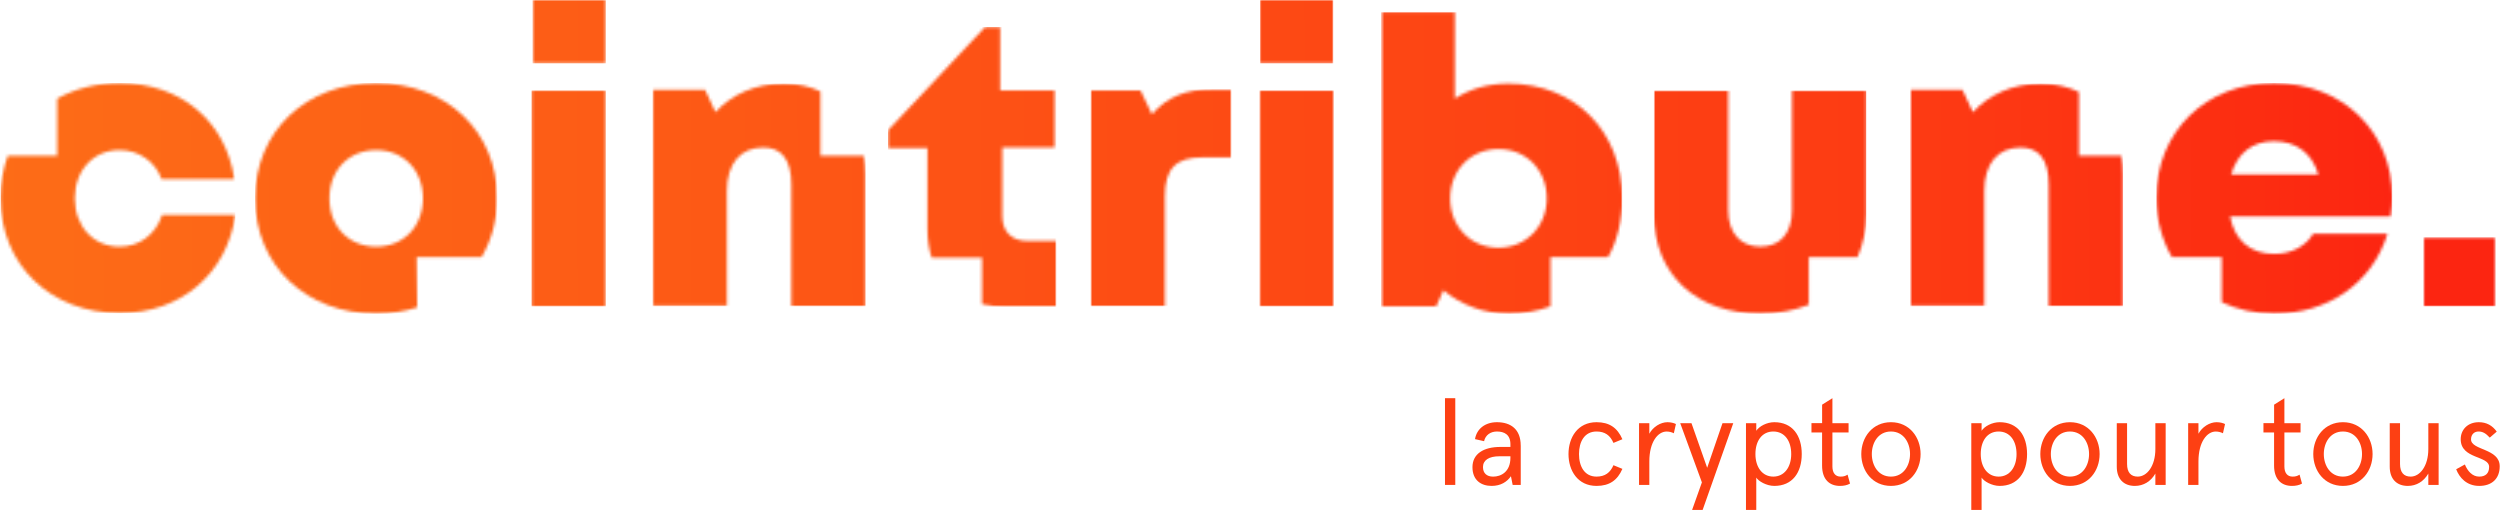 <svg width="857" height="175" viewBox="0 0 857 175" fill="none" xmlns="http://www.w3.org/2000/svg">
<g clip-path="url(#clip0_5265_5895)">
<mask id="mask0_5265_5895" style="mask-type:luminance" maskUnits="userSpaceOnUse" x="182" y="30" width="26" height="76">
<path d="M207.67 30.971H182.2V105.021H207.67V30.971Z" fill="white"/>
</mask>
<g mask="url(#mask0_5265_5895)">
<path d="M182.2 30.971V105.031H207.67V30.971H182.2Z" fill="url(#paint0_linear_5265_5895)"/>
</g>
<mask id="mask1_5265_5895" style="mask-type:luminance" maskUnits="userSpaceOnUse" x="182" y="0" width="26" height="22">
<path d="M207.67 0H182.56V21.72H207.67V0Z" fill="white"/>
</mask>
<g mask="url(#mask1_5265_5895)">
<path d="M182.56 0V21.72H207.67V0H182.56Z" fill="url(#paint1_linear_5265_5895)"/>
</g>
<mask id="mask2_5265_5895" style="mask-type:luminance" maskUnits="userSpaceOnUse" x="373" y="29" width="50" height="77">
<path d="M422.66 29.301H373.33V105.301H422.66V29.301Z" fill="white"/>
</mask>
<g mask="url(#mask2_5265_5895)">
<mask id="mask3_5265_5895" style="mask-type:luminance" maskUnits="userSpaceOnUse" x="373" y="30" width="50" height="76">
<path d="M394.88 39.161L390.96 30.971H373.86V105.031H399.33V67.291C399.33 57.861 403.07 53.941 412.16 53.941H422.13V30.621H415.36C406.64 30.621 400.22 33.111 394.88 39.161Z" fill="white"/>
</mask>
<g mask="url(#mask3_5265_5895)">
<path d="M373.86 30.621V105.031H422.13V30.621H373.86Z" fill="url(#paint2_linear_5265_5895)"/>
</g>
</g>
<mask id="mask4_5265_5895" style="mask-type:luminance" maskUnits="userSpaceOnUse" x="431" y="30" width="27" height="76">
<path d="M457.22 30.971H431.75V105.021H457.22V30.971Z" fill="white"/>
</mask>
<g mask="url(#mask4_5265_5895)">
<path d="M431.75 30.971V105.031H457.22V30.971H431.75Z" fill="url(#paint3_linear_5265_5895)"/>
</g>
<mask id="mask5_5265_5895" style="mask-type:luminance" maskUnits="userSpaceOnUse" x="431" y="0" width="27" height="22">
<path d="M457.04 0H431.93V21.72H457.04V0Z" fill="white"/>
</mask>
<g mask="url(#mask5_5265_5895)">
<path d="M431.93 0V21.72H457.04V0H431.93Z" fill="url(#paint4_linear_5265_5895)"/>
</g>
<mask id="mask6_5265_5895" style="mask-type:luminance" maskUnits="userSpaceOnUse" x="830" y="81" width="26" height="25">
<path d="M855.49 81.35H830.73V105.02H855.49V81.35Z" fill="white"/>
</mask>
<g mask="url(#mask6_5265_5895)">
<path d="M830.73 81.35V105.02H855.49V81.35H830.73Z" fill="#FC2511"/>
</g>
<mask id="mask7_5265_5895" style="mask-type:luminance" maskUnits="userSpaceOnUse" x="0" y="27" width="82" height="81">
<path d="M81.33 27.961H0V107.961H81.33V27.961Z" fill="white"/>
</mask>
<g mask="url(#mask7_5265_5895)">
<mask id="mask8_5265_5895" style="mask-type:luminance" maskUnits="userSpaceOnUse" x="0" y="28" width="81" height="80">
<path d="M55.56 73.701C53.42 80.281 47.9 84.561 40.96 84.561C32.05 84.561 25.64 77.621 25.64 68.001C25.64 58.38 32.05 51.441 40.96 51.441C47.55 51.441 53.25 55.361 55.39 61.41H80.33C77.48 41.651 61.98 28.48 41.14 28.48C32.95 28.48 25.65 30.441 19.59 33.821V53.401H2.66C1.06 57.85 0.17 62.66 0.17 67.82C0.17 90.781 17.27 107.34 41.14 107.34C61.98 107.34 77.83 93.811 80.68 73.691H55.57L55.56 73.701Z" fill="white"/>
</mask>
<g mask="url(#mask8_5265_5895)">
<path d="M0.17 28.48V107.34H80.68V28.48H0.17Z" fill="url(#paint5_linear_5265_5895)"/>
</g>
</g>
<mask id="mask9_5265_5895" style="mask-type:luminance" maskUnits="userSpaceOnUse" x="86" y="27" width="85" height="81">
<path d="M170.67 27.961H86.67V107.961H170.67V27.961Z" fill="white"/>
</mask>
<g mask="url(#mask9_5265_5895)">
<mask id="mask10_5265_5895" style="mask-type:luminance" maskUnits="userSpaceOnUse" x="87" y="28" width="84" height="80">
<path d="M142.84 88.111H165.11C168.5 82.231 170.45 75.471 170.45 68.001C170.45 45.041 153 28.48 128.95 28.48C104.9 28.48 87.45 45.041 87.45 68.001C87.45 90.96 104.9 107.52 128.95 107.52C133.94 107.52 138.57 106.81 143.02 105.38L142.84 88.111ZM112.92 68.001C112.92 58.211 119.69 51.441 128.95 51.441C138.21 51.441 144.98 58.211 144.98 68.001C144.98 77.79 138.21 84.561 128.95 84.561C119.69 84.561 112.92 77.79 112.92 68.001Z" fill="white"/>
</mask>
<g mask="url(#mask10_5265_5895)">
<path d="M87.45 28.48V107.52H170.45V28.48H87.45Z" fill="url(#paint6_linear_5265_5895)"/>
</g>
</g>
<mask id="mask11_5265_5895" style="mask-type:luminance" maskUnits="userSpaceOnUse" x="304" y="7" width="59" height="99">
<path d="M362.67 7.961H304V105.291H362.67V7.961Z" fill="white"/>
</mask>
<g mask="url(#mask11_5265_5895)">
<mask id="mask12_5265_5895" style="mask-type:luminance" maskUnits="userSpaceOnUse" x="304" y="9" width="59" height="97">
<path d="M352.13 82.602C346.79 82.602 343.58 79.402 343.58 74.052V50.562H361.57V30.972H342.87V9.262H337.7L304.39 44.692V50.742H317.93V78.692C317.93 82.252 318.46 85.462 319.35 88.302H336.63V104.322C338.94 104.852 341.61 105.212 344.46 105.212H362.1V82.602H352.13Z" fill="white"/>
</mask>
<g mask="url(#mask12_5265_5895)">
<path d="M304.4 9.262V105.212H362.11V9.262H304.4Z" fill="url(#paint7_linear_5265_5895)"/>
</g>
</g>
<mask id="mask13_5265_5895" style="mask-type:luminance" maskUnits="userSpaceOnUse" x="473" y="3" width="85" height="105">
<path d="M557.33 3.961H473.33V107.961H557.33V3.961Z" fill="white"/>
</mask>
<g mask="url(#mask13_5265_5895)">
<mask id="mask14_5265_5895" style="mask-type:luminance" maskUnits="userSpaceOnUse" x="473" y="4" width="84" height="104">
<path d="M531.32 88.112H551.27C554.48 82.422 556.08 75.472 556.08 68.002C556.08 45.042 539.87 28.662 517.07 28.662C510.12 28.662 503.89 30.442 498.72 33.822V4.092H473.43V105.032H492.31L494.8 99.512C500.86 104.492 508.51 107.522 517.24 107.522C522.41 107.522 527.04 106.632 531.49 105.032V88.122H531.31L531.32 88.112ZM513.68 84.912C504.06 84.912 497.12 77.612 497.12 68.002C497.12 58.392 504.06 51.092 513.68 51.092C523.3 51.092 530.24 58.392 530.24 68.002C530.24 77.612 523.12 84.912 513.68 84.912Z" fill="white"/>
</mask>
<g mask="url(#mask14_5265_5895)">
<path d="M473.43 4.092V107.522H556.08V4.092H473.43Z" fill="url(#paint8_linear_5265_5895)"/>
</g>
</g>
<mask id="mask15_5265_5895" style="mask-type:luminance" maskUnits="userSpaceOnUse" x="566" y="30" width="74" height="78">
<path d="M640 30.631H566.67V107.961H640V30.631Z" fill="white"/>
</mask>
<g mask="url(#mask15_5265_5895)">
<mask id="mask16_5265_5895" style="mask-type:luminance" maskUnits="userSpaceOnUse" x="566" y="30" width="74" height="78">
<path d="M619.84 88.111H636.76C638.72 83.661 639.79 78.681 639.79 73.161V30.971H614.32V72.091C614.32 79.921 610.23 84.551 603.46 84.551C596.69 84.551 592.42 79.921 592.42 72.091V30.971H566.95V73.331C566.95 94.161 581.56 107.511 603.47 107.511C609.53 107.511 615.05 106.441 620.04 104.481V88.101H619.86L619.84 88.111Z" fill="white"/>
</mask>
<g mask="url(#mask16_5265_5895)">
<path d="M566.94 30.971V107.521H639.79V30.971H566.94Z" fill="url(#paint9_linear_5265_5895)"/>
</g>
</g>
<mask id="mask17_5265_5895" style="mask-type:luminance" maskUnits="userSpaceOnUse" x="738" y="27" width="84" height="81">
<path d="M821.34 27.961H738.67V107.961H821.34V27.961Z" fill="white"/>
</mask>
<g mask="url(#mask17_5265_5895)">
<mask id="mask18_5265_5895" style="mask-type:luminance" maskUnits="userSpaceOnUse" x="739" y="28" width="82" height="80">
<path d="M779.43 28.481C756.1 28.481 739.17 45.211 739.17 67.821C739.17 75.291 741.13 82.241 744.51 88.111H761.61V103.601C766.95 106.091 773.01 107.521 779.6 107.521C798.12 107.521 813.26 97.011 818.43 80.101H792.96C790.47 84.381 785.48 87.041 779.61 87.041C771.59 87.041 766.07 82.591 764.47 74.221H819.51C819.86 71.911 820.05 69.771 820.05 67.461C820.05 45.561 803.48 28.471 779.44 28.471L779.43 28.481ZM764.83 59.811C766.97 52.511 772.13 48.411 779.43 48.411C787.09 48.411 792.44 52.331 794.75 59.811H764.83Z" fill="white"/>
</mask>
<g mask="url(#mask18_5265_5895)">
<path d="M739.18 28.48V107.52H820.05V28.48H739.18Z" fill="url(#paint10_linear_5265_5895)"/>
</g>
</g>
<mask id="mask19_5265_5895" style="mask-type:luminance" maskUnits="userSpaceOnUse" x="222" y="27" width="76" height="79">
<path d="M297.34 27.961H222.67V105.291H297.34V27.961Z" fill="white"/>
</mask>
<g mask="url(#mask19_5265_5895)">
<mask id="mask20_5265_5895" style="mask-type:luminance" maskUnits="userSpaceOnUse" x="223" y="28" width="74" height="78">
<path d="M281.24 53.4V31.33C277.5 29.55 273.22 28.66 268.59 28.66C258.97 28.66 250.78 32.39 245.26 38.45L241.7 30.8H223.71V104.85H249.18V65.51C249.18 56.07 253.81 50.56 261.65 50.56C268.06 50.56 271.27 54.83 271.27 63.37V105.03H296.74V59.81C296.74 57.5 296.56 55.54 296.2 53.4H281.24Z" fill="white"/>
</mask>
<g mask="url(#mask20_5265_5895)">
<path d="M223.71 28.66V105.03H296.74V28.66H223.71Z" fill="url(#paint11_linear_5265_5895)"/>
</g>
</g>
<mask id="mask21_5265_5895" style="mask-type:luminance" maskUnits="userSpaceOnUse" x="654" y="27" width="74" height="79">
<path d="M728 27.961H654.67V105.291H728V27.961Z" fill="white"/>
</mask>
<g mask="url(#mask21_5265_5895)">
<mask id="mask22_5265_5895" style="mask-type:luminance" maskUnits="userSpaceOnUse" x="654" y="28" width="74" height="78">
<path d="M712.64 53.402V31.512C708.9 29.732 704.45 28.672 699.63 28.672C690.02 28.672 681.82 32.402 676.3 38.462L672.74 30.812H654.75V104.852H680.22V65.512C680.22 56.072 684.85 50.562 692.69 50.562C699.1 50.562 702.3 54.832 702.3 63.372V105.032H727.77V59.812C727.77 57.502 727.59 55.542 727.23 53.402H712.63H712.64Z" fill="white"/>
</mask>
<g mask="url(#mask22_5265_5895)">
<path d="M654.75 28.662V105.032H727.78V28.662H654.75Z" fill="url(#paint12_linear_5265_5895)"/>
</g>
</g>
<path d="M495.34 136.5V166.23H498.87V136.5H495.34Z" fill="#FD4013"/>
<path d="M508.36 160.15C508.36 157.75 510.38 156.41 513.99 156.41H517.77V156.92C517.77 161.71 514.58 163.39 511.85 163.39C509.63 163.39 508.37 162.17 508.37 160.16L508.36 160.15ZM521.3 152.71C521.3 147.08 517.81 144.73 513.15 144.73C509.16 144.73 506.22 146.96 505.63 150.53L508.74 151.24C509.2 149.14 510.96 147.92 513.15 147.92C515.71 147.92 517.77 149.01 517.77 152.29V153.21H514.33C508.53 153.21 504.76 155.61 504.76 160.14C504.76 164.67 507.78 166.57 511.31 166.57C514.46 166.57 516.6 165.18 517.95 163.25L518.54 166.23H521.31V152.7L521.3 152.71Z" fill="#FD4013"/>
<path d="M553.09 159.47C552 162.03 550.19 163.38 547.29 163.38C543.18 163.38 541.28 159.89 541.28 155.65C541.28 151.41 543.17 147.92 547.29 147.92C550.19 147.92 551.99 149.26 553.09 151.83L556.16 150.57C554.44 146.62 551.67 144.73 547.3 144.73C540.83 144.73 537.68 149.98 537.68 155.65C537.68 161.32 540.83 166.57 547.3 166.57C551.67 166.57 554.44 164.68 556.16 160.73L553.09 159.47Z" fill="#FD4013"/>
<path d="M574.51 145.36C573.88 145.03 572.79 144.73 571.61 144.73C569.26 144.73 566.65 146.33 565.39 148.68V145.07H561.86V166.24H565.39V158.22C565.39 151.33 568.42 147.93 571.31 147.93C572.2 147.93 573.03 148.14 573.79 148.52L574.5 145.37L574.51 145.36Z" fill="#FD4013"/>
<path d="M590.47 145.07L585.22 160.36L579.84 145.07H575.98L583.41 165.36L580.05 174.81H583.66L594.16 145.08H590.46L590.47 145.07Z" fill="#FD4013"/>
<path d="M617.64 155.65C617.64 149.31 614.45 144.73 608.23 144.73C605.67 144.73 603.06 146.12 602.05 147.67V145.07H598.52V174.8H602.05V163.71C602.76 164.93 605.54 166.57 608.23 166.57C614.44 166.57 617.64 161.99 617.64 155.65ZM614.03 155.65C614.03 160.19 611.63 163.38 607.89 163.38C604.15 163.38 601.76 160.19 601.76 155.65C601.76 151.11 604.03 147.92 607.89 147.92C611.75 147.92 614.03 151.11 614.03 155.65Z" fill="#FD4013"/>
<path d="M620.96 148.26H624.61V159.6C624.61 164.39 627.17 166.57 630.75 166.57C631.96 166.57 633.18 166.36 634.19 165.77L633.35 162.71C632.59 163.21 631.88 163.38 630.96 163.38C629.19 163.38 628.15 162.16 628.15 159.89V148.26H633.69V145.07H628.15V136.5L624.62 138.72V145.06H620.97V148.25L620.96 148.26Z" fill="#FD4013"/>
<path d="M638.05 155.65C638.05 161.41 641.87 166.57 648.22 166.57C654.57 166.57 658.38 161.4 658.38 155.65C658.38 149.9 654.56 144.73 648.22 144.73C641.88 144.73 638.05 149.9 638.05 155.65ZM641.66 155.65C641.66 151.74 643.88 147.92 648.21 147.92C652.54 147.92 654.76 151.74 654.76 155.65C654.76 159.56 652.54 163.38 648.21 163.38C643.88 163.38 641.66 159.56 641.66 155.65Z" fill="#FD4013"/>
<path d="M694.88 155.65C694.88 149.31 691.69 144.73 685.47 144.73C682.91 144.73 680.3 146.12 679.29 147.67V145.07H675.76V174.8H679.29V163.71C680 164.93 682.78 166.57 685.47 166.57C691.68 166.57 694.88 161.99 694.88 155.65ZM691.27 155.65C691.27 160.19 688.87 163.38 685.13 163.38C681.39 163.38 679 160.19 679 155.65C679 151.11 681.27 147.92 685.13 147.92C688.99 147.92 691.27 151.11 691.27 155.65Z" fill="#FD4013"/>
<path d="M699.42 155.65C699.42 161.41 703.24 166.57 709.59 166.57C715.94 166.57 719.75 161.4 719.75 155.65C719.75 149.9 715.93 144.73 709.59 144.73C703.25 144.73 699.42 149.9 699.42 155.65ZM703.03 155.65C703.03 151.74 705.25 147.92 709.58 147.92C713.91 147.92 716.13 151.74 716.13 155.65C716.13 159.56 713.91 163.38 709.58 163.38C705.25 163.38 703.03 159.56 703.03 155.65Z" fill="#FD4013"/>
<path d="M725.63 159.97C725.63 164.17 727.98 166.57 731.84 166.57C734.78 166.57 737.3 165.05 738.86 162.33V166.24H742.39V145.07H738.86V153.93C738.86 159.81 735.96 163.38 732.81 163.38C730.46 163.38 729.16 161.95 729.16 159.05V145.07H725.63V159.98V159.97Z" fill="#FD4013"/>
<path d="M762.75 145.36C762.12 145.03 761.03 144.73 759.85 144.73C757.5 144.73 754.89 146.33 753.63 148.68V145.07H750.1V166.24H753.63V158.22C753.63 151.33 756.66 147.93 759.55 147.93C760.44 147.93 761.27 148.14 762.03 148.52L762.74 145.37L762.75 145.36Z" fill="#FD4013"/>
<path d="M775.9 148.26H779.55V159.6C779.55 164.39 782.11 166.57 785.69 166.57C786.9 166.57 788.12 166.36 789.13 165.77L788.29 162.71C787.53 163.21 786.82 163.38 785.9 163.38C784.13 163.38 783.09 162.16 783.09 159.89V148.26H788.63V145.07H783.09V136.5L779.56 138.72V145.06H775.91V148.25L775.9 148.26Z" fill="#FD4013"/>
<path d="M792.99 155.65C792.99 161.41 796.81 166.57 803.16 166.57C809.51 166.57 813.32 161.4 813.32 155.65C813.32 149.9 809.5 144.73 803.16 144.73C796.82 144.73 792.99 149.9 792.99 155.65ZM796.6 155.65C796.6 151.74 798.82 147.92 803.15 147.92C807.48 147.92 809.7 151.74 809.7 155.65C809.7 159.56 807.48 163.38 803.15 163.38C798.82 163.38 796.6 159.56 796.6 155.65Z" fill="#FD4013"/>
<path d="M819.2 159.97C819.2 164.17 821.55 166.57 825.41 166.57C828.35 166.57 830.87 165.05 832.43 162.33V166.24H835.96V145.07H832.43V153.93C832.43 159.81 829.53 163.38 826.38 163.38C824.03 163.38 822.73 161.95 822.73 159.05V145.07H819.2V159.98V159.97Z" fill="#FD4013"/>
<path d="M849.74 144.73C845.92 144.73 843.53 147.29 843.53 150.57C843.53 157.46 853.27 156.12 853.27 160.06C853.27 162.28 852.01 163.38 849.87 163.38C847.52 163.38 845.88 161.49 844.96 159.22L841.98 160.86C843.07 163.71 845.55 166.57 849.88 166.57C854.21 166.57 856.9 164.09 856.9 159.85C856.9 153.64 847.07 154.43 847.07 150.61C847.07 148.89 848.21 147.92 849.63 147.92C851.05 147.92 852.11 148.51 853.49 150.02L855.88 147.96C854.41 145.86 852.35 144.73 849.75 144.73H849.74Z" fill="#FD4013"/>
</g>
<defs>
<linearGradient id="paint0_linear_5265_5895" x1="181.818" y1="68.084" x2="207.521" y2="67.995" gradientUnits="userSpaceOnUse">
<stop stop-color="#FD5D16"/>
<stop offset="0.25" stop-color="#FD5D16"/>
<stop offset="0.5" stop-color="#FD5D16"/>
<stop offset="0.75" stop-color="#FD5C16"/>
<stop offset="0.99" stop-color="#FD5C16"/>
<stop offset="1" stop-color="#FD5C16"/>
</linearGradient>
<linearGradient id="paint1_linear_5265_5895" x1="182.262" y1="10.945" x2="207.432" y2="10.874" gradientUnits="userSpaceOnUse">
<stop stop-color="#FD5D16"/>
<stop offset="0.25" stop-color="#FD5D16"/>
<stop offset="0.5" stop-color="#FD5D16"/>
<stop offset="0.75" stop-color="#FD5C16"/>
<stop offset="1" stop-color="#FD5C16"/>
</linearGradient>
<linearGradient id="paint2_linear_5265_5895" x1="373.345" y1="67.942" x2="421.832" y2="67.782" gradientUnits="userSpaceOnUse">
<stop stop-color="#FD4E14"/>
<stop offset="0.25" stop-color="#FD4D14"/>
<stop offset="0.5" stop-color="#FD4D14"/>
<stop offset="0.75" stop-color="#FD4C14"/>
<stop offset="1" stop-color="#FD4B14"/>
</linearGradient>
<linearGradient id="paint3_linear_5265_5895" x1="431.213" y1="68.084" x2="456.899" y2="67.995" gradientUnits="userSpaceOnUse">
<stop stop-color="#FD4A14"/>
<stop offset="0.25" stop-color="#FD4914"/>
<stop offset="0.5" stop-color="#FD4914"/>
<stop offset="0.75" stop-color="#FD4814"/>
<stop offset="0.99" stop-color="#FD4814"/>
<stop offset="1" stop-color="#FD4814"/>
</linearGradient>
<linearGradient id="paint4_linear_5265_5895" x1="431.463" y1="10.945" x2="456.632" y2="10.874" gradientUnits="userSpaceOnUse">
<stop stop-color="#FD4914"/>
<stop offset="0.25" stop-color="#FD4914"/>
<stop offset="0.5" stop-color="#FD4914"/>
<stop offset="0.75" stop-color="#FD4814"/>
<stop offset="1" stop-color="#FD4814"/>
</linearGradient>
<linearGradient id="paint5_linear_5265_5895" x1="-0.099" y1="68.084" x2="80.606" y2="67.817" gradientUnits="userSpaceOnUse">
<stop stop-color="#FD6C17"/>
<stop offset="0.12" stop-color="#FD6B17"/>
<stop offset="0.25" stop-color="#FD6B17"/>
<stop offset="0.38" stop-color="#FD6A17"/>
<stop offset="0.5" stop-color="#FD6917"/>
<stop offset="0.62" stop-color="#FD6917"/>
<stop offset="0.75" stop-color="#FD6817"/>
<stop offset="0.88" stop-color="#FD6717"/>
<stop offset="1" stop-color="#FD6616"/>
</linearGradient>
<linearGradient id="paint6_linear_5265_5895" x1="87.121" y1="68.173" x2="170.318" y2="67.906" gradientUnits="userSpaceOnUse">
<stop stop-color="#FD6516"/>
<stop offset="0.12" stop-color="#FD6416"/>
<stop offset="0.25" stop-color="#FD6416"/>
<stop offset="0.38" stop-color="#FD6316"/>
<stop offset="0.5" stop-color="#FD6216"/>
<stop offset="0.62" stop-color="#FD6116"/>
<stop offset="0.75" stop-color="#FD6116"/>
<stop offset="0.88" stop-color="#FD6016"/>
<stop offset="1" stop-color="#FD5F16"/>
</linearGradient>
<linearGradient id="paint7_linear_5265_5895" x1="303.908" y1="57.37" x2="361.882" y2="57.174" gradientUnits="userSpaceOnUse">
<stop stop-color="#FD5415"/>
<stop offset="0.12" stop-color="#FD5315"/>
<stop offset="0.25" stop-color="#FD5315"/>
<stop offset="0.38" stop-color="#FD5215"/>
<stop offset="0.5" stop-color="#FD5215"/>
<stop offset="0.62" stop-color="#FD5115"/>
<stop offset="0.75" stop-color="#FD5115"/>
<stop offset="0.88" stop-color="#FD5015"/>
<stop offset="0.99" stop-color="#FD5014"/>
<stop offset="1" stop-color="#FD4F14"/>
</linearGradient>
<linearGradient id="paint8_linear_5265_5895" x1="472.812" y1="55.981" x2="555.742" y2="55.714" gradientUnits="userSpaceOnUse">
<stop stop-color="#FD4614"/>
<stop offset="0.12" stop-color="#FD4614"/>
<stop offset="0.25" stop-color="#FD4514"/>
<stop offset="0.38" stop-color="#FD4414"/>
<stop offset="0.5" stop-color="#FD4413"/>
<stop offset="0.62" stop-color="#FD4313"/>
<stop offset="0.75" stop-color="#FD4213"/>
<stop offset="0.88" stop-color="#FD4113"/>
<stop offset="1" stop-color="#FD4013"/>
</linearGradient>
<linearGradient id="paint9_linear_5265_5895" x1="566.298" y1="69.401" x2="639.349" y2="69.17" gradientUnits="userSpaceOnUse">
<stop stop-color="#FD3F13"/>
<stop offset="0.25" stop-color="#FD3E13"/>
<stop offset="0.5" stop-color="#FD3E13"/>
<stop offset="0.75" stop-color="#FD3D13"/>
<stop offset="1" stop-color="#FD3C13"/>
</linearGradient>
<linearGradient id="paint10_linear_5265_5895" x1="738.423" y1="68.173" x2="819.502" y2="67.906" gradientUnits="userSpaceOnUse">
<stop stop-color="#FC3012"/>
<stop offset="0.06" stop-color="#FC3012"/>
<stop offset="0.12" stop-color="#FC3012"/>
<stop offset="0.19" stop-color="#FC2F11"/>
<stop offset="0.25" stop-color="#FC2F11"/>
<stop offset="0.31" stop-color="#FC2E11"/>
<stop offset="0.38" stop-color="#FC2D11"/>
<stop offset="0.44" stop-color="#FC2D11"/>
<stop offset="0.5" stop-color="#FC2C11"/>
<stop offset="0.56" stop-color="#FC2B11"/>
<stop offset="0.62" stop-color="#FC2A11"/>
<stop offset="0.69" stop-color="#FC2911"/>
<stop offset="0.75" stop-color="#FC2911"/>
<stop offset="0.81" stop-color="#FC2811"/>
<stop offset="0.88" stop-color="#FC2711"/>
<stop offset="0.94" stop-color="#FC2611"/>
<stop offset="1" stop-color="#FC2511"/>
</linearGradient>
<linearGradient id="paint11_linear_5265_5895" x1="223.291" y1="66.998" x2="296.521" y2="66.766" gradientUnits="userSpaceOnUse">
<stop stop-color="#FD5A15"/>
<stop offset="0.12" stop-color="#FD5A15"/>
<stop offset="0.25" stop-color="#FD5915"/>
<stop offset="0.38" stop-color="#FD5915"/>
<stop offset="0.5" stop-color="#FD5815"/>
<stop offset="0.62" stop-color="#FD5715"/>
<stop offset="0.75" stop-color="#FD5615"/>
<stop offset="0.88" stop-color="#FD5615"/>
<stop offset="1" stop-color="#FD5515"/>
</linearGradient>
<linearGradient id="paint12_linear_5265_5895" x1="654.051" y1="67" x2="727.281" y2="66.768" gradientUnits="userSpaceOnUse">
<stop stop-color="#FD3A13"/>
<stop offset="0.06" stop-color="#FD3A13"/>
<stop offset="0.12" stop-color="#FD3A13"/>
<stop offset="0.19" stop-color="#FD3913"/>
<stop offset="0.25" stop-color="#FD3913"/>
<stop offset="0.31" stop-color="#FD3813"/>
<stop offset="0.38" stop-color="#FD3813"/>
<stop offset="0.44" stop-color="#FD3713"/>
<stop offset="0.5" stop-color="#FD3713"/>
<stop offset="0.56" stop-color="#FD3612"/>
<stop offset="0.62" stop-color="#FD3612"/>
<stop offset="0.69" stop-color="#FD3512"/>
<stop offset="0.75" stop-color="#FD3412"/>
<stop offset="0.81" stop-color="#FC3412"/>
<stop offset="0.88" stop-color="#FC3312"/>
<stop offset="0.94" stop-color="#FC3312"/>
<stop offset="1" stop-color="#FC3212"/>
</linearGradient>
<clipPath id="clip0_5265_5895">
<rect width="856.88" height="174.8" fill="white"/>
</clipPath>
</defs>
</svg>
